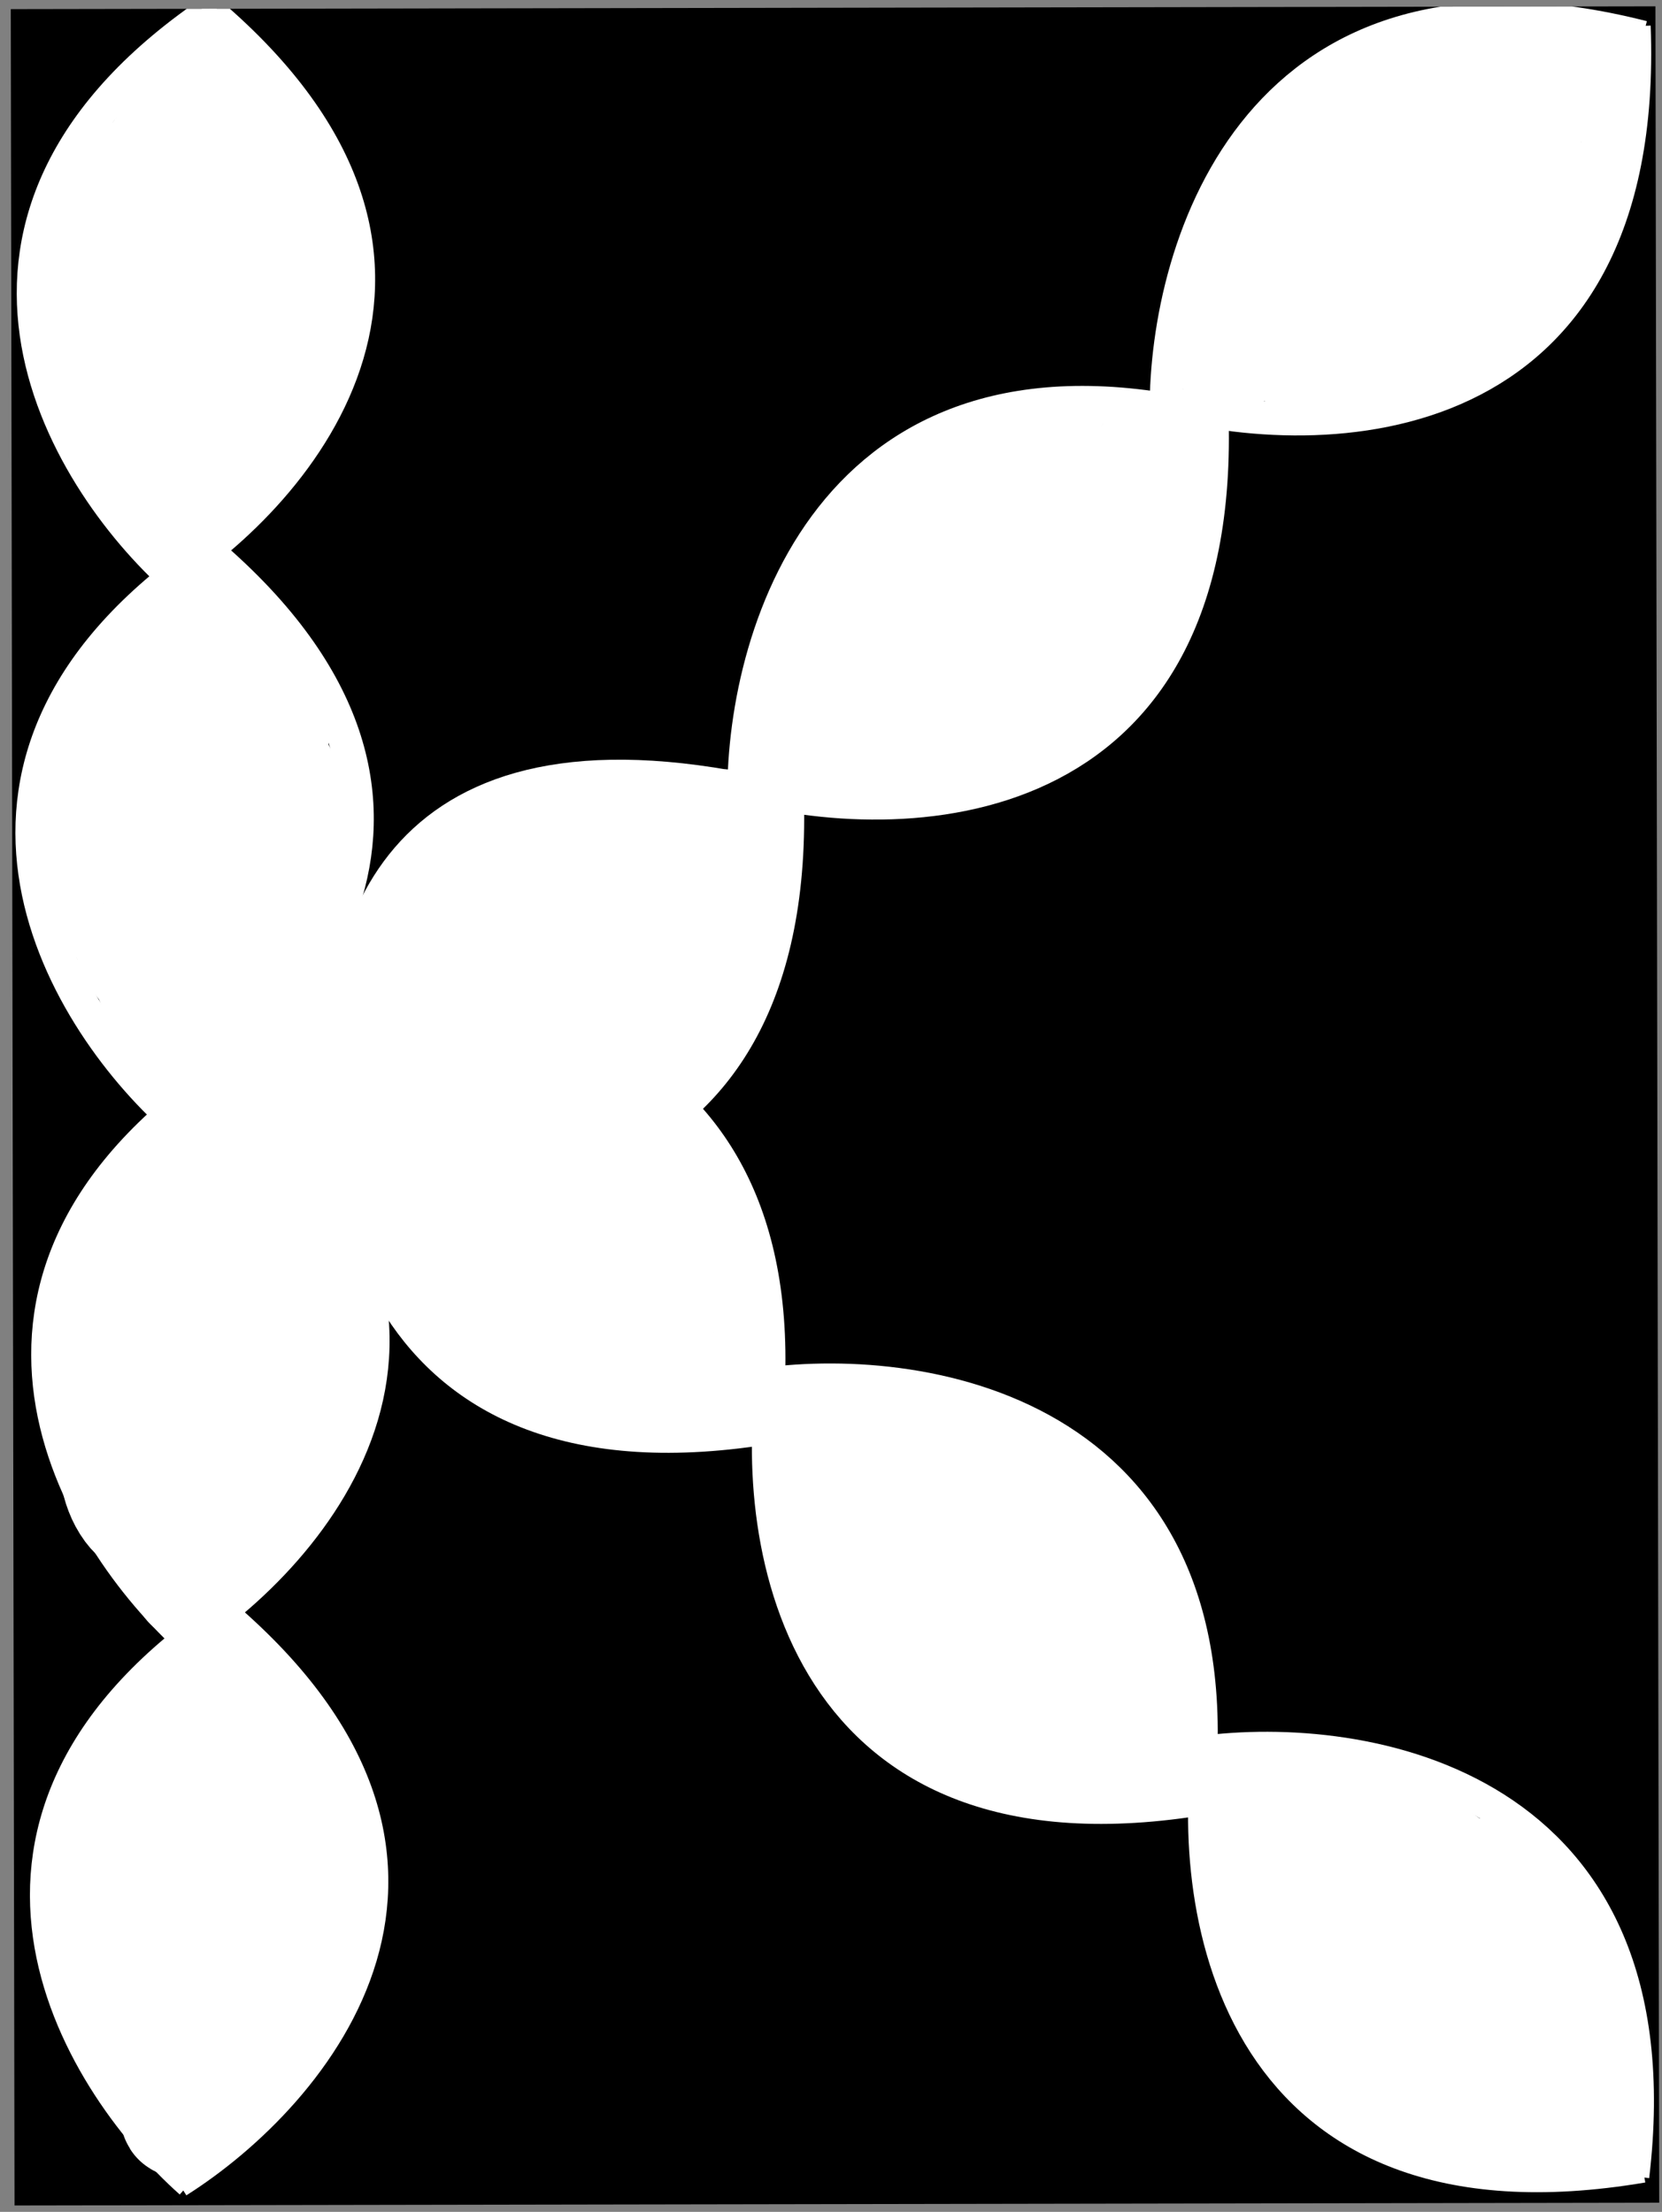 <svg width="151" height="201" viewBox="0 0 151 201" fill="none" xmlns="http://www.w3.org/2000/svg">
<rect x="0" y="0" width="151" height="201" fill="#808080" stroke="none"/>
<g clip-path="url(#clip0_205_3259)">
<rect width="149.426" height="199.59" transform="translate(0.979 0.83) rotate(-0.098)" fill="black"/>
<path d="M14.812 101.664C27.312 93.759 45.512 72.385 18.333 49.696" stroke="white" stroke-width="2.999"/>
<path d="M16.007 101.735C5.38 92.264 -8.799 68.7 19.528 49.776" stroke="white" stroke-width="2.999"/>
<path d="M14.933 52.651C27.433 44.746 45.633 23.372 18.454 0.683" stroke="white" stroke-width="2.999"/>
<path d="M16.128 52.722C5.502 43.252 -8.678 19.688 19.649 0.764" stroke="white" stroke-width="2.999"/>
<path d="M28.207 105.765C43.248 110.001 72.897 109.197 71.52 71.817" stroke="white" stroke-width="2.999"/>
<path d="M31.022 97.903C30.954 82.864 37.421 63.929 72.3 72.813" stroke="white" stroke-width="2.999"/>
<path d="M66.793 71.235C81.834 75.471 111.483 74.668 110.106 37.287" stroke="white" stroke-width="2.999"/>
<path d="M67.583 72.225C67.515 57.186 76.009 29.4 110.888 38.284" stroke="white" stroke-width="2.999"/>
<path d="M105.161 36.328C120.203 40.564 149.851 39.761 148.474 2.381" stroke="white" stroke-width="2.999"/>
<path d="M105.95 37.318C105.882 22.279 114.376 -5.507 149.255 3.377" stroke="white" stroke-width="2.999"/>
<path d="M31.549 91.5C29.319 106.967 33.432 135.908 70.311 129.65" stroke="white" stroke-width="2.999"/>
<path d="M31.016 92.036C45.917 89.999 73.668 94.815 69.426 130.557" stroke="white" stroke-width="2.999"/>
<path d="M70.275 124.886C68.044 140.352 72.722 169.64 109.6 163.382" stroke="white" stroke-width="2.999"/>
<path d="M69.399 125.799C84.299 123.763 112.959 128.547 108.717 164.288" stroke="white" stroke-width="2.999"/>
<path d="M109.904 158.354C107.673 173.82 112.35 203.109 149.229 196.851" stroke="white" stroke-width="2.999"/>
<path d="M109.028 159.268C123.928 157.232 152.588 162.015 148.346 197.757" stroke="white" stroke-width="2.999"/>
<path d="M16.13 198.23C28.631 190.326 46.83 168.952 19.652 146.262" stroke="white" stroke-width="2.999"/>
<path d="M17.326 198.302C6.699 188.832 -7.48 165.267 20.847 146.344" stroke="white" stroke-width="2.999"/>
<path d="M16.246 149.106C28.746 141.201 46.946 119.827 19.767 97.138" stroke="white" stroke-width="2.999"/>
<path d="M17.442 149.177C6.815 139.707 -7.364 116.143 20.963 97.219" stroke="white" stroke-width="2.999"/>
<path d="M35.316 102.375C34.675 102.248 34.274 101.615 33.803 101.208C32.775 100.321 31.584 99.661 30.523 98.82C29.177 97.753 28.486 96.556 27.548 95.154C25.514 92.115 24.6 88.849 23.159 85.57C23.099 85.434 22.058 83.173 21.699 84.439C21.125 86.46 22.212 88.371 23.058 90.087C24.223 92.449 24.497 94.829 24.96 97.354C25.247 98.914 23.285 96.881 22.925 96.494C22.269 95.788 21.609 95.586 20.979 95.022C20.42 94.52 19.217 94.684 18.782 94.144C18.425 93.698 17.398 93.379 16.909 92.941C16.388 92.474 16.108 91.779 15.682 91.234C15.084 90.467 14.314 89.461 13.986 88.555C13.625 87.557 12.538 86.763 12.308 85.733C11.938 84.082 10.341 82.752 10.338 80.877C10.335 78.988 10.331 77.098 10.328 75.209C10.327 74.629 10.691 72.539 9.695 73.122C8.744 73.679 8.829 74.817 8.313 75.464C8.019 75.833 8.029 77.284 8.459 76.507C9.222 75.128 10.248 74.246 10.648 72.635C11.092 70.844 11.457 69.031 11.952 67.288C11.992 67.149 12.943 65.846 12.4 65.847C11.787 65.848 10.372 67.233 9.919 67.687C9.648 67.959 9.668 68.126 9.669 68.515C9.67 69.199 10.369 67.335 10.8 66.804C11.538 65.892 12.328 64.945 13.152 64.118C13.631 63.638 14.195 63.143 14.193 62.407C14.191 61.262 15.394 61.153 16.062 60.55C16.762 59.918 19.203 57.498 17.423 57.057" stroke="white" stroke-width="10.977" stroke-linecap="round"/>
<path d="M16.506 88.803C16.508 89.898 16.278 91.322 16.836 92.293C17.425 93.32 17.483 95.922 18.3 96.574C19.364 97.422 21.903 96.892 23.214 96.889C25.493 96.886 27.773 96.862 30.052 96.878C31.936 96.891 33.806 97.074 35.685 97.192C35.724 97.195 37.548 97.558 37.52 96.757C37.409 93.523 30.398 88.611 28.811 86.838" stroke="white" stroke-width="10.977" stroke-linecap="round"/>
<path d="M24.276 86.846C24.271 83.769 24.266 80.692 24.26 77.614C24.257 75.6 24.624 72.713 23.853 70.795C23.425 69.731 22.73 69.033 21.492 69.035C19.438 69.039 18.968 72.496 18.819 73.934C18.776 74.355 18.737 82.166 20.306 80.482C21.444 79.261 21.925 77.129 22.385 75.584C22.894 73.877 23.623 72.253 24.068 70.524C24.59 68.499 24.241 66.112 24.237 64.028C24.235 62.671 23.641 61.851 22.361 61.331C21.868 61.132 20.722 60.472 20.993 61.28C21.928 64.068 23.084 66.986 24.588 69.516C26.419 72.593 27.173 75.834 27.179 79.391C27.183 82.241 26.821 85.37 27.517 88.136" stroke="white" stroke-width="10.977" stroke-linecap="round"/>
<path d="M36.489 93.391C36.486 91.431 36.482 89.471 36.479 87.511C36.477 86.2 37.03 85.912 37.9 85.014C38.925 83.956 39.624 82.57 40.656 81.534C41.863 80.323 43.461 79.255 45.106 78.765C48.641 77.711 52.067 75.902 55.733 75.529C57.747 75.324 59.681 75.143 61.721 75.173C62.49 75.184 63.457 75.246 64.216 75.386C64.557 75.449 65.686 75.761 65.998 75.482C66.425 75.102 65.09 76.21 64.783 76.692C64.07 77.81 63.678 78.875 63.294 80.139C62.54 82.623 61.746 84.799 60.574 87.113C59.142 89.936 57.26 92.449 55.082 94.735C53.56 96.334 52.045 97.912 50.209 99.159C48.741 100.156 47.159 100.906 45.601 101.741C43.972 102.613 42.209 103.004 40.386 103.007C39.268 103.009 40.591 101.795 40.898 101.471C42.565 99.713 43.814 97.859 44.907 95.703C46.711 92.146 48.135 88.114 48.412 84.144C48.432 83.862 50.982 84.1 51.342 84.1C52.952 84.097 54.244 83.604 55.775 83.162C56.839 82.854 57.662 82.308 58.555 81.692C58.984 81.395 59.175 81.057 59.722 81.056C61.153 81.054 63.052 80.753 64.326 81.583C65.197 82.15 65.256 83.771 65.331 84.69C65.483 86.552 64.458 88.464 63.568 90.058C62.4 92.152 61.395 94.422 59.698 96.163C58.154 97.746 56.4 99.217 54.478 100.32C52.572 101.413 50.771 102.232 48.661 102.814C45.463 103.697 42.173 104.073 38.863 104.078C38.085 104.08 37.01 103.874 36.25 104.093C35.939 104.182 37.08 105.012 37.142 105.081C38.27 106.312 38.727 107.874 39.506 109.304C40.397 110.941 41.205 112.715 42.227 114.269C44.299 117.423 47.101 120.047 50.781 121.075C52.055 121.431 53.32 121.703 54.614 121.96C55.133 122.063 56.161 122.402 54.961 122.405C53.443 122.407 52.088 122.445 50.674 121.798C48.088 120.615 45.562 119.256 43.025 117.97C40.106 116.491 37.111 114.944 35.007 112.381C34.71 112.019 34.741 111.47 35.273 111.925C36.329 112.827 37.574 113.501 38.643 114.394C40.837 116.225 43.155 117.889 45.562 119.431C46.937 120.312 48.09 120.988 49.722 121.166" stroke="white" stroke-width="10.977" stroke-linecap="round"/>
<path d="M45.438 116.183C45.243 116.184 46.32 117.309 46.42 117.439C47.212 118.468 48.089 119.36 49.008 120.276C49.821 121.085 50.877 121.648 51.823 122.29C52.221 122.56 53.096 123.13 53.291 123.565C53.559 124.165 53.226 124.172 52.658 124.328C51.852 124.55 51.642 124.122 51.014 123.519C50.942 123.451 50.18 122.971 50.617 122.946C51.561 122.892 52.441 123.043 53.35 123.297C55.552 123.913 57.612 124.587 59.719 125.504C60.794 125.972 62.114 125.993 63.195 126.3C63.818 126.477 64.7 126.42 64.698 125.674C64.695 123.571 64.149 121.235 63.618 119.201C63.096 117.199 62.125 115.401 61.431 113.463C60.782 111.654 60.025 109.632 58.887 108.063C57.77 106.521 56.606 104.524 54.86 103.654C53.841 103.147 54.499 104.229 53.416 104.231C52.31 104.233 50.843 104.137 49.972 104.959C49.224 105.666 49.297 106.897 49.353 107.831C49.551 111.1 53.833 114.835 57.018 115.233C58.817 115.458 60.404 115.025 60.4 113.089C60.397 111.13 60.437 109.167 60.39 107.209C60.377 106.67 60.125 105.7 60.607 106.713C60.88 107.286 60.77 107.515 60.212 107.07" stroke="white" stroke-width="10.977" stroke-linecap="round"/>
<path d="M61.779 86.042C62.318 85.973 62.675 84.484 62.934 84.079C63.413 83.332 64.146 82.685 64.583 81.938C64.826 81.525 66.297 79.834 65.866 79.62" stroke="white" stroke-width="10.977" stroke-linecap="round"/>
<path d="M17.508 143.673C17.502 140.188 17.496 136.704 17.49 133.219C17.479 127.01 18.692 121.043 21.112 115.334C22.32 112.484 23.227 109.549 24.354 106.677C24.914 105.25 25.814 103.624 25.811 102.061C25.81 100.978 25.178 100.263 23.988 100.758C23.017 101.161 22.387 102.864 22.033 103.79C21.272 105.779 19.168 107.091 17.943 108.747C16.453 110.76 14.858 112.539 13.726 114.812C12.67 116.934 12.002 119.646 11.59 121.964C11.085 124.81 10.709 127.563 10.714 130.469C10.717 132.641 10.802 135.004 12.15 136.832C12.623 137.472 13.208 137.805 13.845 138.244C14.013 138.36 14.216 138.455 14.361 138.6C14.629 138.867 14.725 139.842 14.171 137.61C12.548 131.08 10.903 124.554 9.267 118.028" stroke="white" stroke-width="10.977" stroke-linecap="round"/>
<path d="M9.449 119.452C9.446 117.688 9.534 115.573 10.697 114.114C12.053 112.414 13.541 110.658 15.312 109.374C17.131 108.056 18.988 106.644 20.74 105.277C22.265 104.087 23.62 107.309 23.953 108.191C26.014 113.659 28.041 120.31 26.567 126.155C26.162 127.763 26.04 129.432 25.467 131.007C24.907 132.544 24.177 133.862 23.415 135.287C22.991 136.079 22.47 136.632 21.854 137.25C21.346 137.76 21.584 138.16 21.062 137.251" stroke="white" stroke-width="10.977" stroke-linecap="round"/>
<path d="M17.587 189.823C17.583 187.615 16.606 185.429 16.516 183.203C16.442 181.362 16.322 179.554 16.319 177.709C16.311 173.398 15.777 168.629 16.692 164.383C17.337 161.389 18.186 158.512 19.172 155.648C19.349 155.133 19.639 154.315 19.475 153.747C19.285 153.083 17.108 156.087 16.906 156.424C14.818 159.917 12.658 163.673 11.411 167.55C11.063 168.632 10.564 169.664 10.338 170.779C10.072 172.087 10.041 173.459 9.721 174.75C9.303 176.431 9.318 178.78 10.185 180.303C11.833 183.194 14.088 185.784 15.447 188.827C15.92 189.888 16.523 193.303 16.521 192.142" stroke="white" stroke-width="10.977" stroke-linecap="round"/>
<path d="M18.831 188.397C18.829 187.273 18.965 186.034 19.717 185.148C20.723 183.962 22.084 182.832 23.196 181.717C24.128 180.781 24.744 179.357 25.318 178.159C25.394 178 26.186 176.866 25.901 177.297C25.198 178.355 24.473 179.387 23.748 180.429C22.838 181.736 22.153 183.493 21.538 184.967C21.186 185.809 20.611 187.005 20.613 187.948C20.613 188.225 20.848 188.316 21.058 188.106C21.68 187.482 21.996 186.4 22.39 185.628C23.131 184.182 23.805 182.618 24.343 181.081C25.351 178.2 26.687 175.452 26.991 172.355C27.206 170.165 27.075 167.831 26.495 165.753C26.008 164.013 25.26 162.257 24.407 160.678C23.953 159.838 23.907 158.84 23.057 158.275" stroke="white" stroke-width="10.977" stroke-linecap="round"/>
<path d="M78.742 141.807C78.74 140.952 78.789 140.11 78.58 139.278" stroke="white" stroke-width="10.977" stroke-linecap="round"/>
<path d="M60.833 112.598C61.304 112.597 61.642 112.661 62.018 112.367C62.222 112.208 62.865 111.951 62.571 111.804" stroke="white" stroke-width="10.977" stroke-linecap="round"/>
<path d="M76.84 138.807C76.838 137.398 76.499 136.557 75.851 135.332C75.595 134.847 75.545 134.144 75.409 133.603C75.301 133.175 74.984 132.744 74.809 132.33C74.701 132.074 74.633 131.997 74.457 131.778C74.076 131.303 75.218 131.762 75.406 131.855C76.678 132.489 77.88 133.012 79.211 133.508C81.081 134.206 83.22 134.053 85.131 134.605C88.22 135.496 91.079 136.769 93.822 138.471C97.327 140.646 100.213 143.613 101.819 147.449C102.491 149.054 103.141 150.784 103.61 152.46C103.918 153.558 104.339 154.933 104.371 156.076C104.44 158.515 102.13 158.14 100.353 157.857C97.367 157.382 94.547 156.529 91.604 155.852C88.376 155.11 85.288 154.263 82.466 152.461C80.06 150.924 78.86 148.325 78.037 145.69C77.771 144.835 77.977 143.978 77.761 143.144C77.709 142.944 77.415 142.699 77.515 143.074C77.661 143.623 78.141 144.205 78.466 144.653C80.474 147.419 82.902 149.949 85.065 152.597C86.79 154.708 88.605 156.583 90.782 158.225C92.477 159.502 94.182 160.001 96.29 159.787C96.712 159.744 96.956 159.282 97.106 158.934C97.311 158.457 97.262 157.902 97.261 157.397C97.258 155.871 97.309 154.34 96.981 152.84C96.271 149.595 95.009 146.569 92.497 144.348C91.658 143.605 90.564 142.499 89.552 142.017C88.538 141.535 86.894 140.78 86.088 139.977C85.328 139.219 85.896 141.395 85.96 141.602C86.874 144.604 87.793 147.661 89.838 150.113C90.653 151.09 92.004 151.268 93.212 151.266C94.192 151.264 94.429 151.008 94.526 149.999C94.705 148.154 93.004 146.559 91.937 145.253C90.011 142.896 88.116 140.494 86.059 138.247C84.829 136.903 83.147 136.256 81.891 135.005C81.659 134.774 80.03 132.592 80.789 132.338C82.002 131.931 83.177 132.57 84.093 133.254C85.91 134.613 88.476 134.927 90.411 136.159C92.315 137.37 94.291 138.444 96.204 139.644C96.547 139.859 99.632 142.019 99.605 141.333C99.57 140.484 97.824 139.692 97.23 139.317C96.197 138.665 95.164 137.855 94.223 137.074C92.949 136.016 91.608 135.213 90.258 134.271C89.521 133.757 88.731 133.84 87.895 133.722C87.461 133.661 87.078 133.574 86.631 133.575C86.11 133.576 86.156 133.449 86.156 132.943" stroke="white" stroke-width="10.977" stroke-linecap="round"/>
<path d="M81.111 140.697C81.107 138.328 81.507 135.57 80.747 133.304C80.622 132.929 80.044 132.429 79.797 132.094C79.414 131.575 79.246 131.059 78.566 131.06" stroke="white" stroke-width="10.977" stroke-linecap="round"/>
<path d="M95.351 148.575C96.543 149.862 97.525 151.45 98.599 152.846C99.389 153.873 100.285 155.228 101.335 155.993C102.048 156.512 102.829 157.515 103.42 158.202C103.76 158.597 104.239 159.679 104.378 158.833" stroke="white" stroke-width="10.977" stroke-linecap="round"/>
<path d="M133.977 184.073C133.569 183.544 133.353 182.865 132.99 182.301C132.167 181.019 131.141 179.865 130.253 178.626C128.889 176.724 127.444 174.783 125.879 173.04C124.854 171.897 123.916 170.925 122.66 170.025C121.84 169.436 120.873 169.066 120.076 168.449C118.774 167.439 117.424 166.506 116.05 165.611C115.915 165.523 115.014 165.148 114.986 165.05C114.911 164.791 114.74 164.625 114.502 164.507" stroke="white" stroke-width="10.977" stroke-linecap="round"/>
<path d="M114.502 164.507C117.345 164.502 120.037 165.612 122.881 165.757C124.161 165.822 125.39 166.499 126.519 167.05C127.748 167.651 129.216 168.29 130.324 169.063C132.698 170.719 134.724 172.222 136.454 174.585C137.982 176.671 139.263 178.922 140.048 181.375C140.331 182.26 140.218 183.269 140.466 184.132C140.722 185.022 141.555 183.162 141.561 182.795C141.603 180.41 141.156 177.816 139.425 176.09C138.856 175.524 138.307 174.878 137.762 174.267C137.071 173.491 136.333 172.347 135.501 171.742C134.569 171.063 134.39 170.637 133.163 170.639C132.289 170.641 131.452 171.247 130.618 171.434C128.883 171.822 127.097 172.027 125.342 172.303C122.454 172.758 119.238 173.732 116.92 171.422C116.686 171.189 116.628 170.884 116.444 170.633C116.415 170.592 116.416 170.098 116.286 170.229C115.657 170.86 116.826 173.63 116.96 174.223C117.901 178.38 119.603 183.123 123.196 185.794C124.811 186.995 126.238 188.132 128.102 188.947C130.014 189.784 131.964 190.418 133.979 190.948C136.131 191.514 138.485 191.842 140.662 191.139C141.385 190.905 143.093 190.779 143.303 189.826C143.419 189.298 143.101 189.162 143.002 188.72C142.895 188.239 142.961 187.962 142.676 187.535" stroke="white" stroke-width="10.977" stroke-linecap="round"/>
<path d="M142.519 188.009C142.521 189.635 142.77 190.872 143.474 192.275" stroke="white" stroke-width="10.977" stroke-linecap="round"/>
<path d="M15.506 24.95C15.506 25.012 15.504 23.957 15.504 23.66C15.502 22.498 15.927 21.415 16.314 20.332C16.647 19.402 17.361 18.661 17.752 17.769C18.272 16.58 18.798 15.403 19.207 14.168C19.47 13.373 19.846 12.633 20.201 11.878C20.529 11.18 20.38 10.27 20.378 9.519C20.377 8.423 20.028 8.315 18.925 8.433C17.861 8.546 17.311 10.801 16.753 11.521C14.307 14.677 12.068 18.189 9.976 21.592C8.864 23.402 8.19 25.449 7.89 27.543C7.409 30.892 8.009 33.499 9.86 36.35C11.131 38.306 12.827 40.07 14.707 41.462C15.404 41.978 16.274 42.548 17.169 42.547" stroke="white" stroke-width="10.977" stroke-linecap="round"/>
<path d="M15.152 30.757C15.146 27.57 15.708 23.855 13.775 21.072C13.417 20.557 12.901 20.14 12.512 19.613C12.192 19.178 11.832 18.579 11.411 18.244C11.211 18.084 11.105 17.58 10.996 17.337C10.723 16.724 10.912 16.751 11.318 16.57C12.261 16.149 13.117 16.147 14.039 16.606" stroke="white" stroke-width="10.977" stroke-linecap="round"/>
<path d="M19.87 10.343C19.944 10.804 20.312 11.114 20.59 11.468C20.965 11.944 21.306 12.445 21.653 12.942C22.678 14.413 23.697 15.882 24.438 17.523C25.193 19.197 25.304 21.134 24.744 22.875C24.274 24.337 23.962 25.983 23.237 27.34C22.468 28.777 21.584 30.192 20.66 31.536C20.248 32.134 19.839 32.699 19.199 33.05" stroke="white" stroke-width="10.977" stroke-linecap="round"/>
<path d="M24.695 20.584C24.76 20.864 24.991 21.082 25.152 21.31C25.508 21.818 25.747 22.456 25.978 23.026C26.286 23.786 26.293 24.563 26.472 25.351C26.738 26.519 26.529 27.987 26.277 29.126C25.93 30.702 25.258 32.48 24.227 33.751C23.753 34.334 23.24 34.858 22.67 35.347C22.238 35.719 21.822 36.115 21.393 36.493C21.092 36.759 20.7 37.025 20.44 37.331C20.015 37.832 19.539 38.739 19.278 39.225C18.113 41.398 17.565 42.597 16.38 44.88" stroke="white" stroke-width="10.977" stroke-linecap="round"/>
<path d="M23.62 37.852C23.622 38.561 22.901 39.138 22.599 39.745" stroke="white" stroke-width="10.977" stroke-linecap="round"/>
<path d="M100.215 49.221C100.2 49.345 100.035 49.303 99.942 49.303C99.295 49.305 98.703 49.487 98.085 49.671C95.918 50.316 93.747 51.014 91.756 52.109C89.044 53.599 86.555 55.531 84.202 57.531C81.872 59.511 79.678 62.013 76.927 63.394C76.471 63.623 75.993 63.867 75.572 64.138C75.117 64.432 74.725 65.136 74.381 65.575C74.075 65.966 73.399 66.9 72.871 66.725" stroke="white" stroke-width="10.977" stroke-linecap="round"/>
<path d="M72.871 66.724C72.87 66.253 72.863 65.783 72.868 65.312C72.877 64.47 73.22 63.639 73.575 62.884C74.401 61.124 74.975 59.23 76.088 57.621C78.081 54.74 79.819 51.525 82.421 49.132C83.793 47.869 85.499 46.872 87.041 45.818C88.665 44.709 90.36 43.92 92.273 43.496C93.794 43.16 95.46 42.917 97.017 42.915C98.204 42.913 99.522 42.913 100.696 42.726C101.296 42.631 101.881 42.415 102.498 42.414C102.741 42.413 102.932 42.261 103.154 42.248C103.326 42.239 103.518 42.281 103.686 42.243C103.85 42.206 103.963 42.175 104.137 42.165C104.23 42.159 104.339 42.01 104.424 42.01C104.523 42.009 104.063 42.457 104.037 42.493C103.686 42.975 103.555 43.624 103.362 44.179C102.799 45.788 102.436 47.437 102.132 49.112C101.742 51.262 100.784 53.063 99.441 54.763C97.076 57.756 93.938 60.403 90.466 62.031C88.338 63.028 86.265 63.876 83.986 64.474C82.846 64.773 81.729 65.05 80.559 65.194C79.695 65.301 78.791 65.337 77.969 65.65C77.513 65.823 77.623 66.105 77.624 66.552C77.625 67.189 78.177 67.452 78.791 67.451C80.005 67.449 81.181 67.119 82.383 67.117C83.919 67.115 85.57 66.877 86.98 66.24C88.252 65.665 89.368 64.945 90.57 64.253C91.742 63.578 92.834 62.839 93.844 61.93C95.575 60.372 97.311 58.882 98.707 57.013C99.288 56.236 99.746 55.379 100.306 54.588C100.908 53.739 101.45 52.751 101.822 51.776C102.27 50.604 102.883 49.399 103.82 48.558C103.922 48.467 104.219 48.404 104.02 48.603C103.711 48.913 103.341 49.072 103.066 49.434C102.33 50.402 101.859 51.631 101.286 52.701C100.584 54.014 99.794 55.271 98.98 56.516C97.876 58.204 96.735 59.908 95.546 61.54C95.108 62.141 94.572 62.645 94.087 63.204C94.042 63.257 93.432 63.902 93.784 63.901C94.066 63.901 94.299 63.751 94.521 63.591C95.369 62.975 96.035 62.158 96.775 61.424C98.04 60.169 99.333 59.025 100.393 57.579C101.057 56.675 101.503 55.686 101.74 54.595C101.835 54.159 102.007 53.832 101.861 53.397" stroke="white" stroke-width="10.977" stroke-linecap="round"/>
<path d="M136.548 15.228C136.029 15.229 135.508 15.57 135.083 15.822C133.331 16.864 131.656 18.044 129.953 19.164C128.249 20.284 126.585 21.482 124.941 22.688C123.547 23.71 122.291 24.91 120.967 26.018C119.933 26.885 118.885 27.645 117.757 28.373C117.081 28.809 116.342 29.084 115.627 29.442C114.931 29.792 114.179 30.112 113.562 30.593C113.362 30.749 112.828 30.962 112.707 31.168C112.565 31.412 111.998 31.78 111.743 31.908" stroke="white" stroke-width="10.977" stroke-linecap="round"/>
<path d="M111.743 31.908C111.74 30.626 111.566 29.261 112.064 28.055C112.798 26.275 113.636 24.343 114.846 22.841C117.177 19.948 119.641 17.024 122.477 14.614C122.998 14.172 123.509 13.704 124.05 13.287C124.542 12.907 125.135 12.674 125.624 12.296C125.676 12.255 126.191 11.781 125.937 11.731C125.038 11.553 124.076 12.324 123.362 12.746C120.947 14.174 118.973 16.032 117.014 17.998C116.94 18.072 116.63 18.35 116.637 18.094C116.652 17.49 117.298 16.852 117.654 16.421C119.104 14.662 121.037 13.212 122.873 11.891C125.287 10.154 128.009 8.139 131.126 8.029C134.846 7.899 138.547 7.602 142.272 7.596C142.374 7.596 142.845 7.408 142.845 7.595C142.846 7.792 142.54 7.913 142.441 8.056C142.045 8.627 141.851 9.523 141.707 10.188C141.325 11.946 140.917 13.681 140.404 15.408C139.911 17.072 138.957 18.508 137.803 19.779C136.843 20.836 135.807 22.019 134.657 22.871C133.547 23.694 132.614 24.751 131.447 25.509C129.615 26.698 127.565 27.68 125.57 28.551C123.592 29.415 121.447 30.061 119.34 30.538C118.933 30.63 118.53 30.761 118.115 30.813C117.636 30.874 117.147 30.794 116.667 30.838C116.111 30.89 116.06 31.047 116.595 31.244C117.035 31.405 117.511 31.435 117.93 31.651C118.276 31.83 118.699 32.061 119.083 32.123C119.777 32.234 120.455 32.221 121.159 32.219C123.251 32.216 125.389 31.541 127.194 30.524C129.532 29.208 131.754 27.739 133.743 25.928C134.497 25.242 135.361 24.704 136.116 24.016C136.439 23.722 136.756 23.416 137.071 23.113C137.243 22.948 137.748 22.443 137.575 22.607C135.809 24.288 134.116 26.055 132.389 27.775" stroke="white" stroke-width="10.977" stroke-linecap="round"/>
<path d="M130.012 28.27C130.368 28.27 130.724 28.282 131.077 28.223C131.877 28.088 132.418 27.442 133.088 27.04C134.38 26.266 135.632 25.453 136.881 24.607C137.798 23.986 138.791 23.371 139.528 22.526C139.88 22.122 142.056 19.747 140.979 19.318" stroke="white" stroke-width="10.977" stroke-linecap="round"/>
</g>
<defs>
<clipPath id="clip0_205_3259">
<rect width="149.426" height="199.59" fill="white" transform="translate(0.979 0.83) rotate(-0.098)"/>
</clipPath>
</defs>
</svg>
